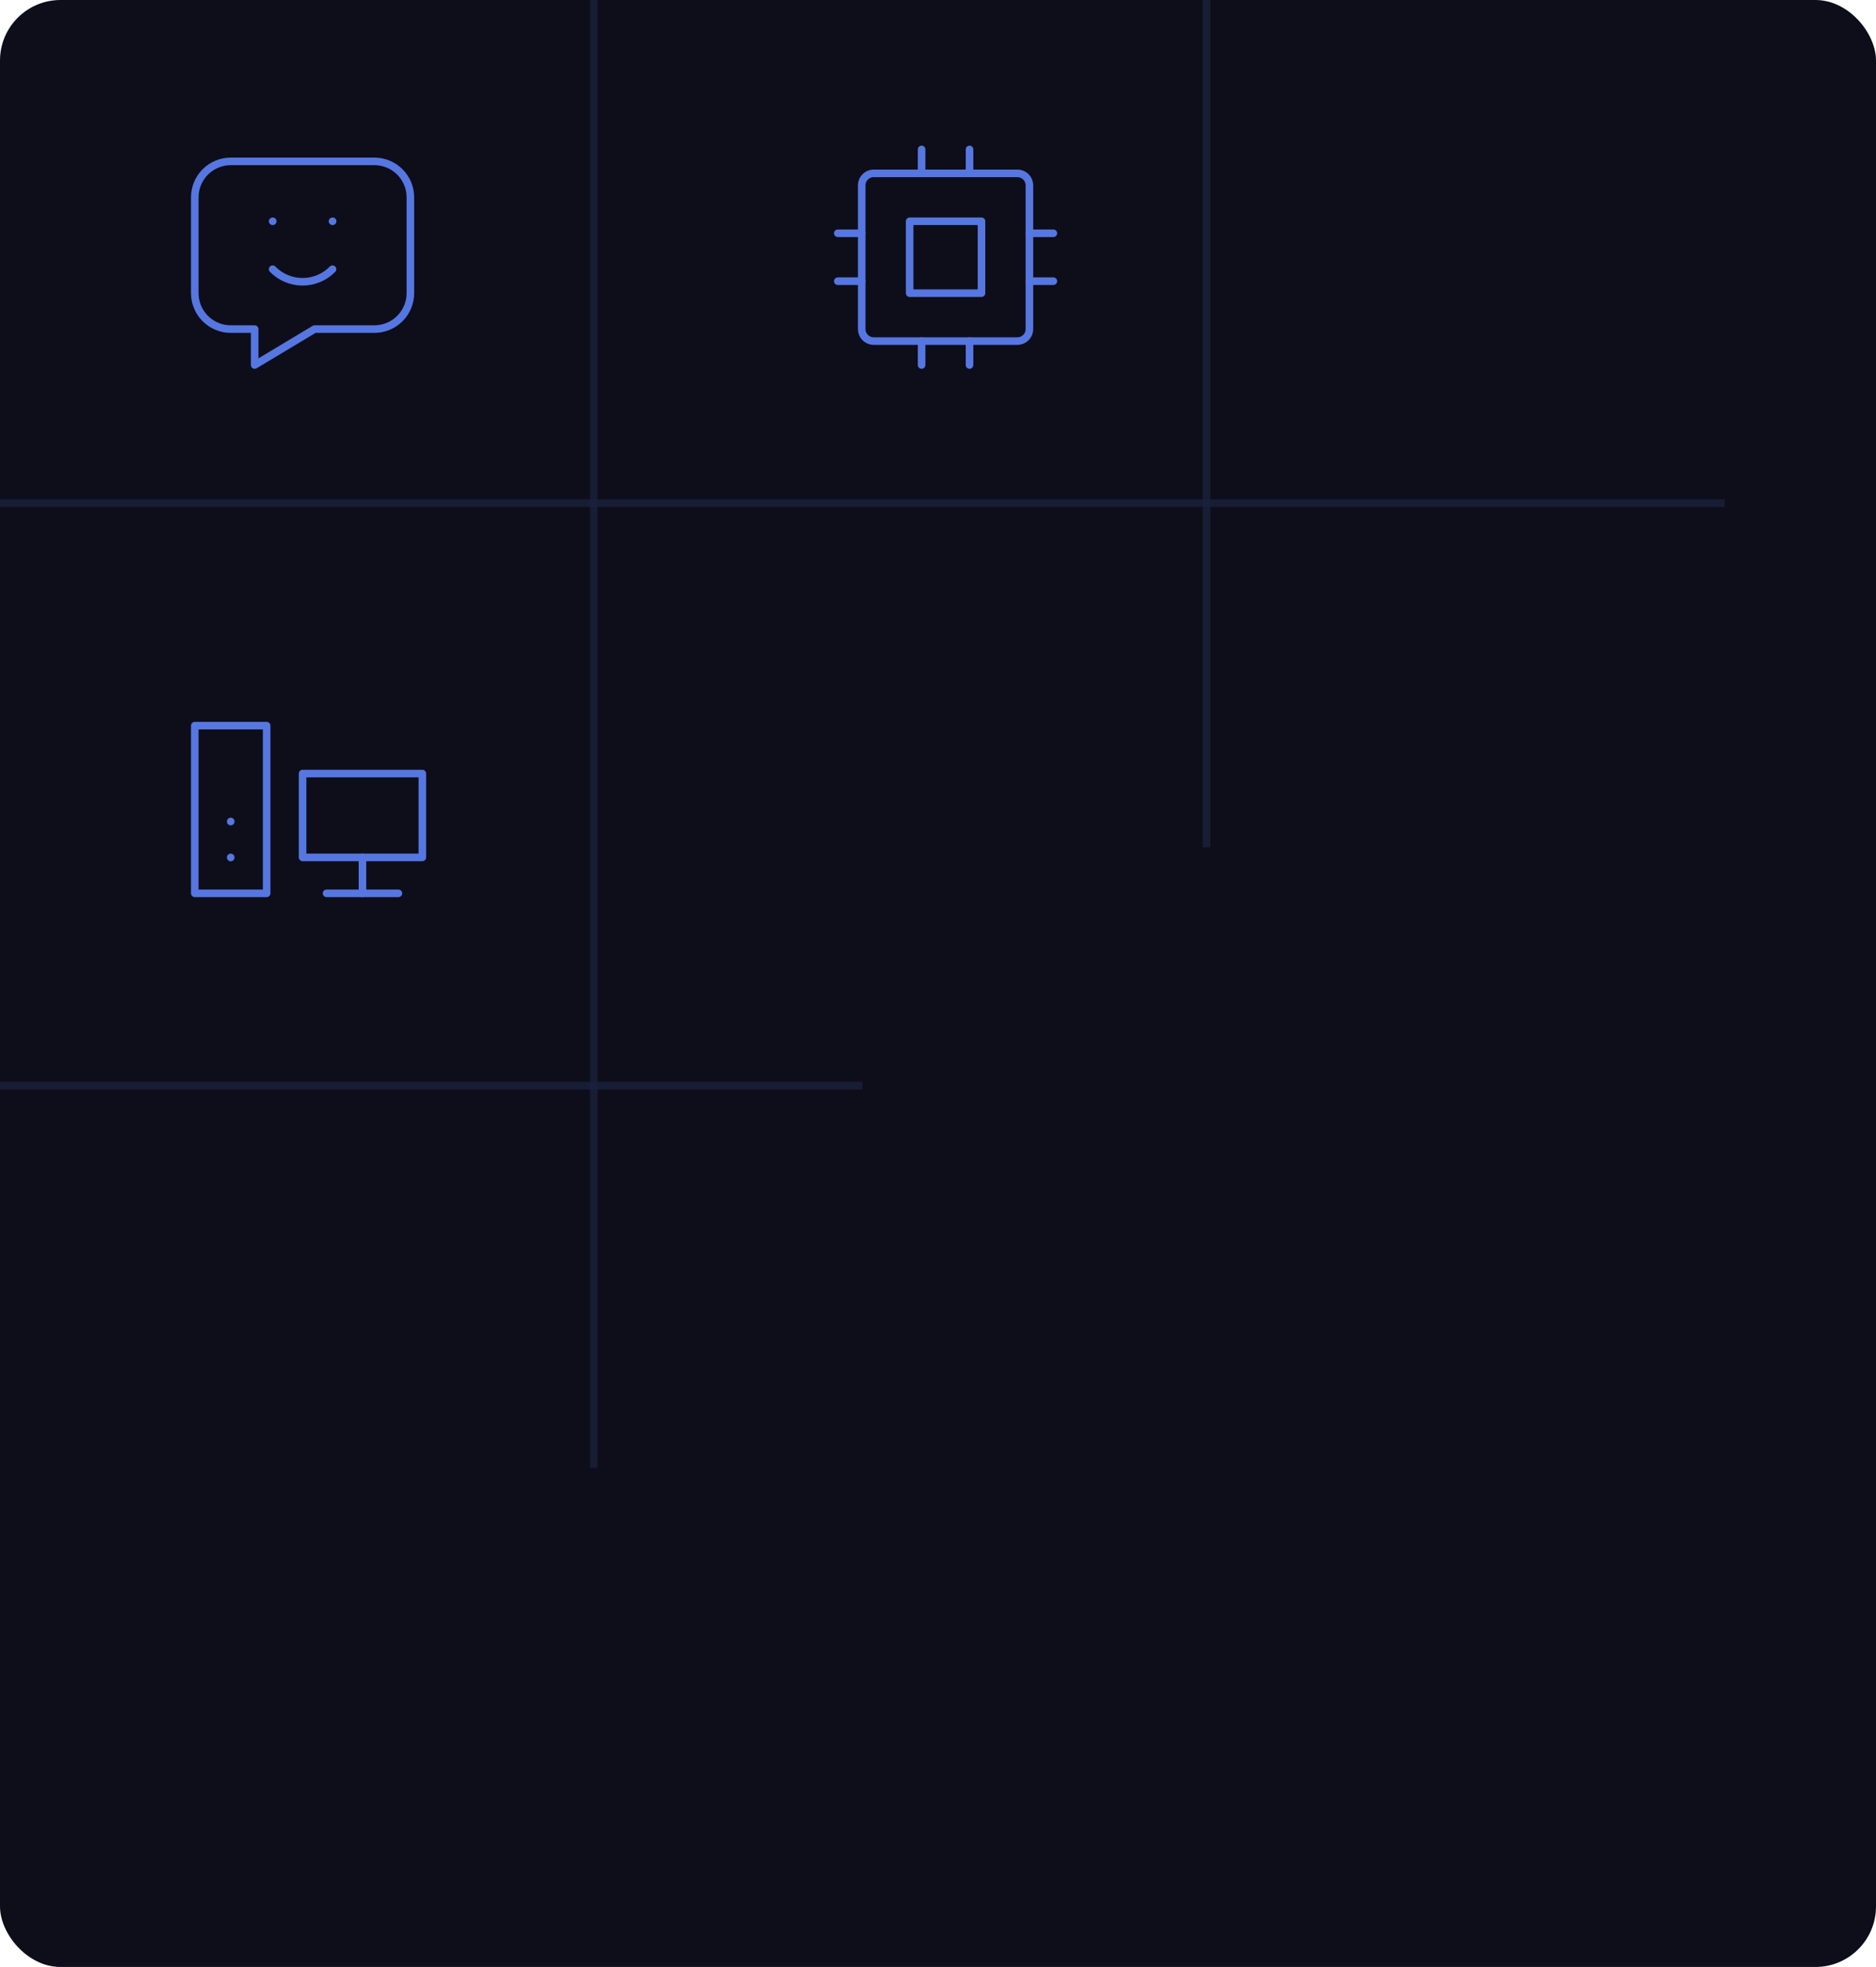 <svg width="248" height="260" viewBox="0 0 248 260" fill="none" xmlns="http://www.w3.org/2000/svg">
<rect width="248" height="260" rx="8" fill="#0E0E1A"/>
<line opacity="0.8" x1="78.5" y1="2.18557e-08" x2="78.5" y2="194" stroke="#1B213E"/>
<line opacity="0.8" y1="66.5" x2="228" y2="66.5" stroke="#1B213E"/>
<line opacity="0.8" y1="143.5" x2="114" y2="143.5" stroke="#1B213E"/>
<line opacity="0.8" x1="159.5" y1="2.18557e-08" x2="159.5" y2="112" stroke="#1B213E"/>
<g clip-path="url(#clip0_947_27)">
<path d="M113.917 24.5C113.917 24.08 114.084 23.678 114.381 23.381C114.678 23.084 115.08 22.917 115.5 22.917H134.5C134.92 22.917 135.323 23.084 135.62 23.381C135.917 23.678 136.084 24.08 136.084 24.5V43.5C136.084 43.92 135.917 44.323 135.62 44.62C135.323 44.917 134.92 45.084 134.5 45.084H115.5C115.08 45.084 114.678 44.917 114.381 44.62C114.084 44.323 113.917 43.92 113.917 43.5V24.5Z" stroke="#5677E1" stroke-linecap="round" stroke-linejoin="round"/>
<path d="M120.25 29.25H129.75V38.75H120.25V29.25Z" stroke="#5677E1" stroke-linecap="round" stroke-linejoin="round"/>
<path d="M110.75 30.833H113.917" stroke="#5677E1" stroke-linecap="round" stroke-linejoin="round"/>
<path d="M110.75 37.167H113.917" stroke="#5677E1" stroke-linecap="round" stroke-linejoin="round"/>
<path d="M121.833 19.75V22.917" stroke="#5677E1" stroke-linecap="round" stroke-linejoin="round"/>
<path d="M128.167 19.75V22.917" stroke="#5677E1" stroke-linecap="round" stroke-linejoin="round"/>
<path d="M139.25 30.833H136.083" stroke="#5677E1" stroke-linecap="round" stroke-linejoin="round"/>
<path d="M139.25 37.167H136.083" stroke="#5677E1" stroke-linecap="round" stroke-linejoin="round"/>
<path d="M128.167 48.25V45.083" stroke="#5677E1" stroke-linecap="round" stroke-linejoin="round"/>
<path d="M121.833 48.25V45.083" stroke="#5677E1" stroke-linecap="round" stroke-linejoin="round"/>
</g>
<g clip-path="url(#clip1_947_27)">
<path d="M49.5 21.333C50.76 21.333 51.968 21.834 52.859 22.724C53.75 23.615 54.25 24.823 54.25 26.083V38.75C54.25 40.01 53.75 41.218 52.859 42.108C51.968 42.999 50.76 43.5 49.5 43.5H41.583L33.667 48.25V43.5H30.5C29.24 43.5 28.032 42.999 27.141 42.108C26.25 41.218 25.75 40.01 25.75 38.75V26.083C25.75 24.823 26.25 23.615 27.141 22.724C28.032 21.834 29.24 21.333 30.5 21.333H49.5Z" stroke="#5677E1" stroke-linecap="round" stroke-linejoin="round"/>
<path d="M36.042 29.25H36.057" stroke="#5677E1" stroke-linecap="round" stroke-linejoin="round"/>
<path d="M43.958 29.25H43.973" stroke="#5677E1" stroke-linecap="round" stroke-linejoin="round"/>
<path d="M36.042 35.583C36.558 36.11 37.174 36.528 37.853 36.814C38.533 37.099 39.263 37.246 40 37.246C40.738 37.246 41.467 37.099 42.147 36.814C42.827 36.528 43.443 36.11 43.959 35.583" stroke="#5677E1" stroke-linecap="round" stroke-linejoin="round"/>
</g>
<g clip-path="url(#clip2_947_27)">
<path d="M25.75 95.917H35.25V118.084H25.75V95.917Z" stroke="#5677E1" stroke-linecap="round" stroke-linejoin="round"/>
<path d="M40 102.25H55.833V113.333H40V102.25Z" stroke="#5677E1" stroke-linecap="round" stroke-linejoin="round"/>
<path d="M43.167 118.083H52.667" stroke="#5677E1" stroke-linecap="round" stroke-linejoin="round"/>
<path d="M47.917 113.333V118.083" stroke="#5677E1" stroke-linecap="round" stroke-linejoin="round"/>
<path d="M30.5 108.583V108.599" stroke="#5677E1" stroke-linecap="round" stroke-linejoin="round"/>
<path d="M30.5 113.333V113.349" stroke="#5677E1" stroke-linecap="round" stroke-linejoin="round"/>
</g>
<defs>
<clipPath id="clip0_947_27">
<rect width="38" height="38" fill="white" transform="translate(106 15)"/>
</clipPath>
<clipPath id="clip1_947_27">
<rect width="38" height="38" fill="white" transform="translate(21 15)"/>
</clipPath>
<clipPath id="clip2_947_27">
<rect width="38" height="38" fill="white" transform="translate(21 88)"/>
</clipPath>
</defs>
</svg>
